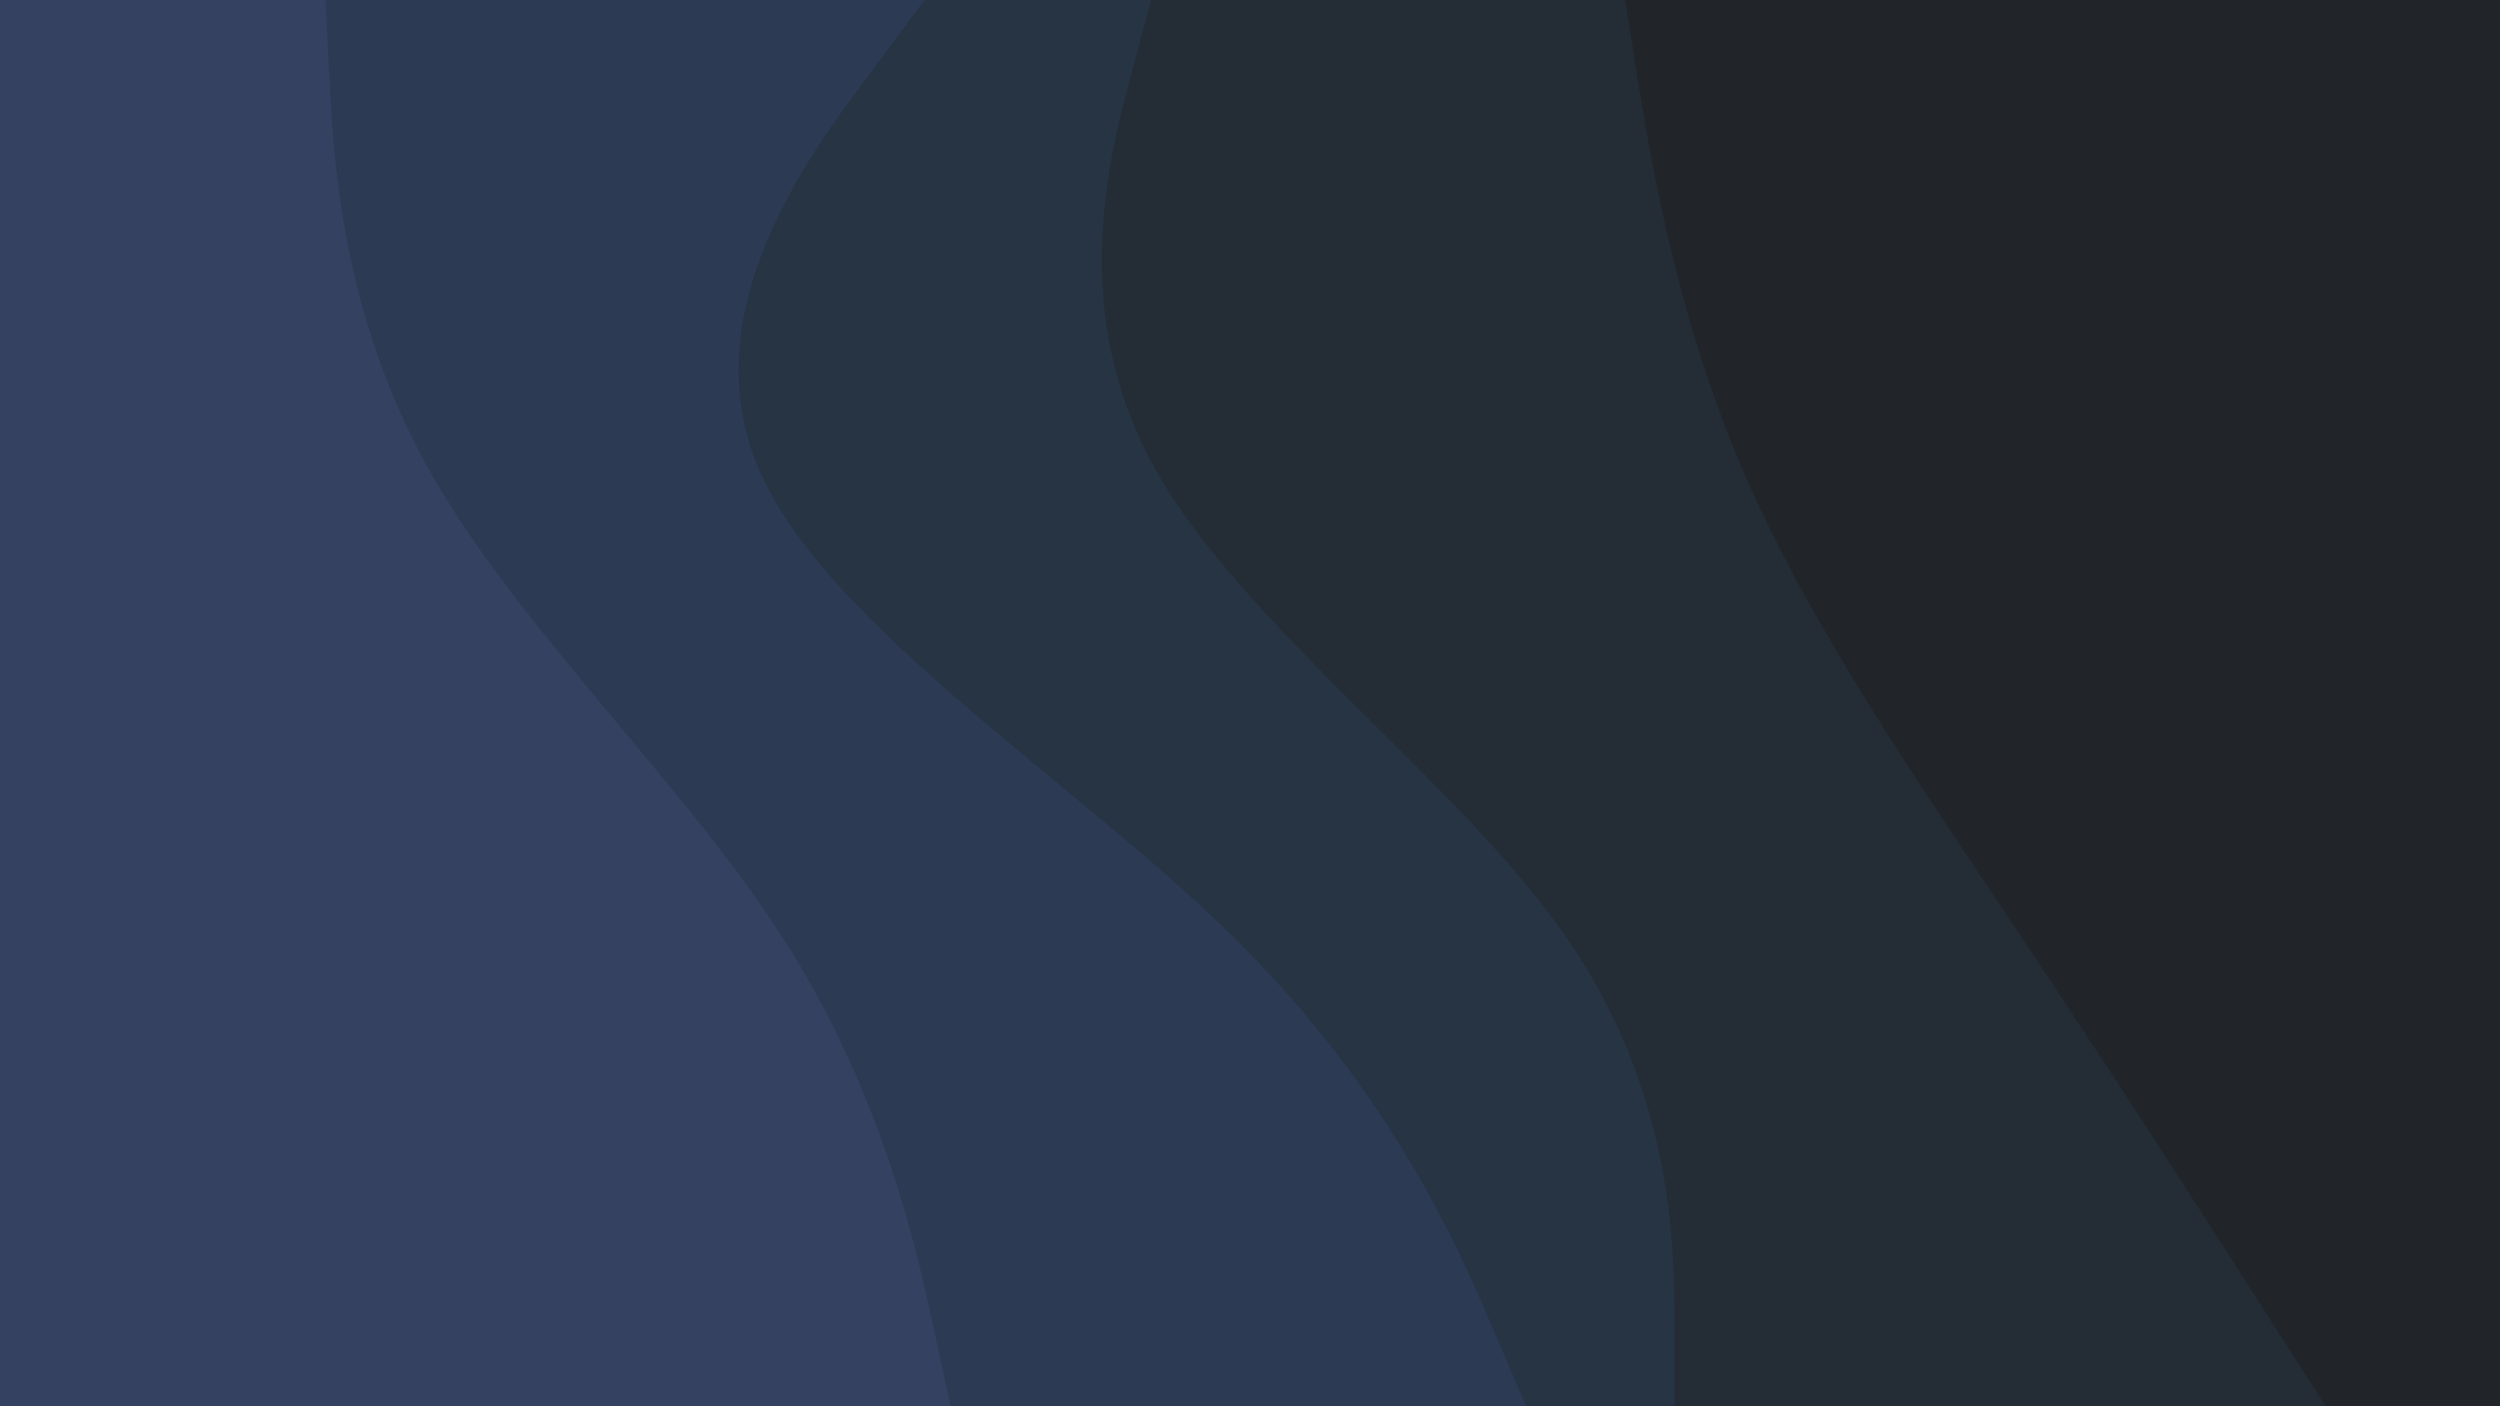 <svg id="visual" viewBox="0 0 960 540" width="960" height="540" xmlns="http://www.w3.org/2000/svg" xmlns:xlink="http://www.w3.org/1999/xlink" version="1.1"><path d="M892 540L872.8 510C853.7 480 815.3 420 775.3 360C735.3 300 693.7 240 668 180C642.3 120 632.7 60 627.8 30L623 0L960 0L960 30C960 60 960 120 960 180C960 240 960 300 960 360C960 420 960 480 960 510L960 540Z" fill="#212529"></path><path d="M642 540L642 510C642 480 642 420 600.5 360C559 300 476 240 442.5 180C409 120 425 60 433 30L441 0L624 0L628.8 30C633.7 60 643.3 120 669 180C694.7 240 736.3 300 776.3 360C816.3 420 854.7 480 873.8 510L893 540Z" fill="#242d36"></path><path d="M585 540L572.2 510C559.3 480 533.7 420 472.8 360C412 300 316 240 290.3 180C264.7 120 309.3 60 331.7 30L354 0L442 0L434 30C426 60 410 120 443.5 180C477 240 560 300 601.5 360C643 420 643 480 643 510L643 540Z" fill="#273444"></path><path d="M364 540L357.5 510C351 480 338 420 299.5 360C261 300 197 240 163.5 180C130 120 127 60 125.5 30L124 0L355 0L332.7 30C310.3 60 265.7 120 291.3 180C317 240 413 300 473.8 360C534.7 420 560.3 480 573.2 510L586 540Z" fill="#2c3b53"></path><path d="M0 540L0 510C0 480 0 420 0 360C0 300 0 240 0 180C0 120 0 60 0 30L0 0L125 0L126.5 30C128 60 131 120 164.5 180C198 240 262 300 300.5 360C339 420 352 480 358.5 510L365 540Z" fill="#344161"></path></svg>